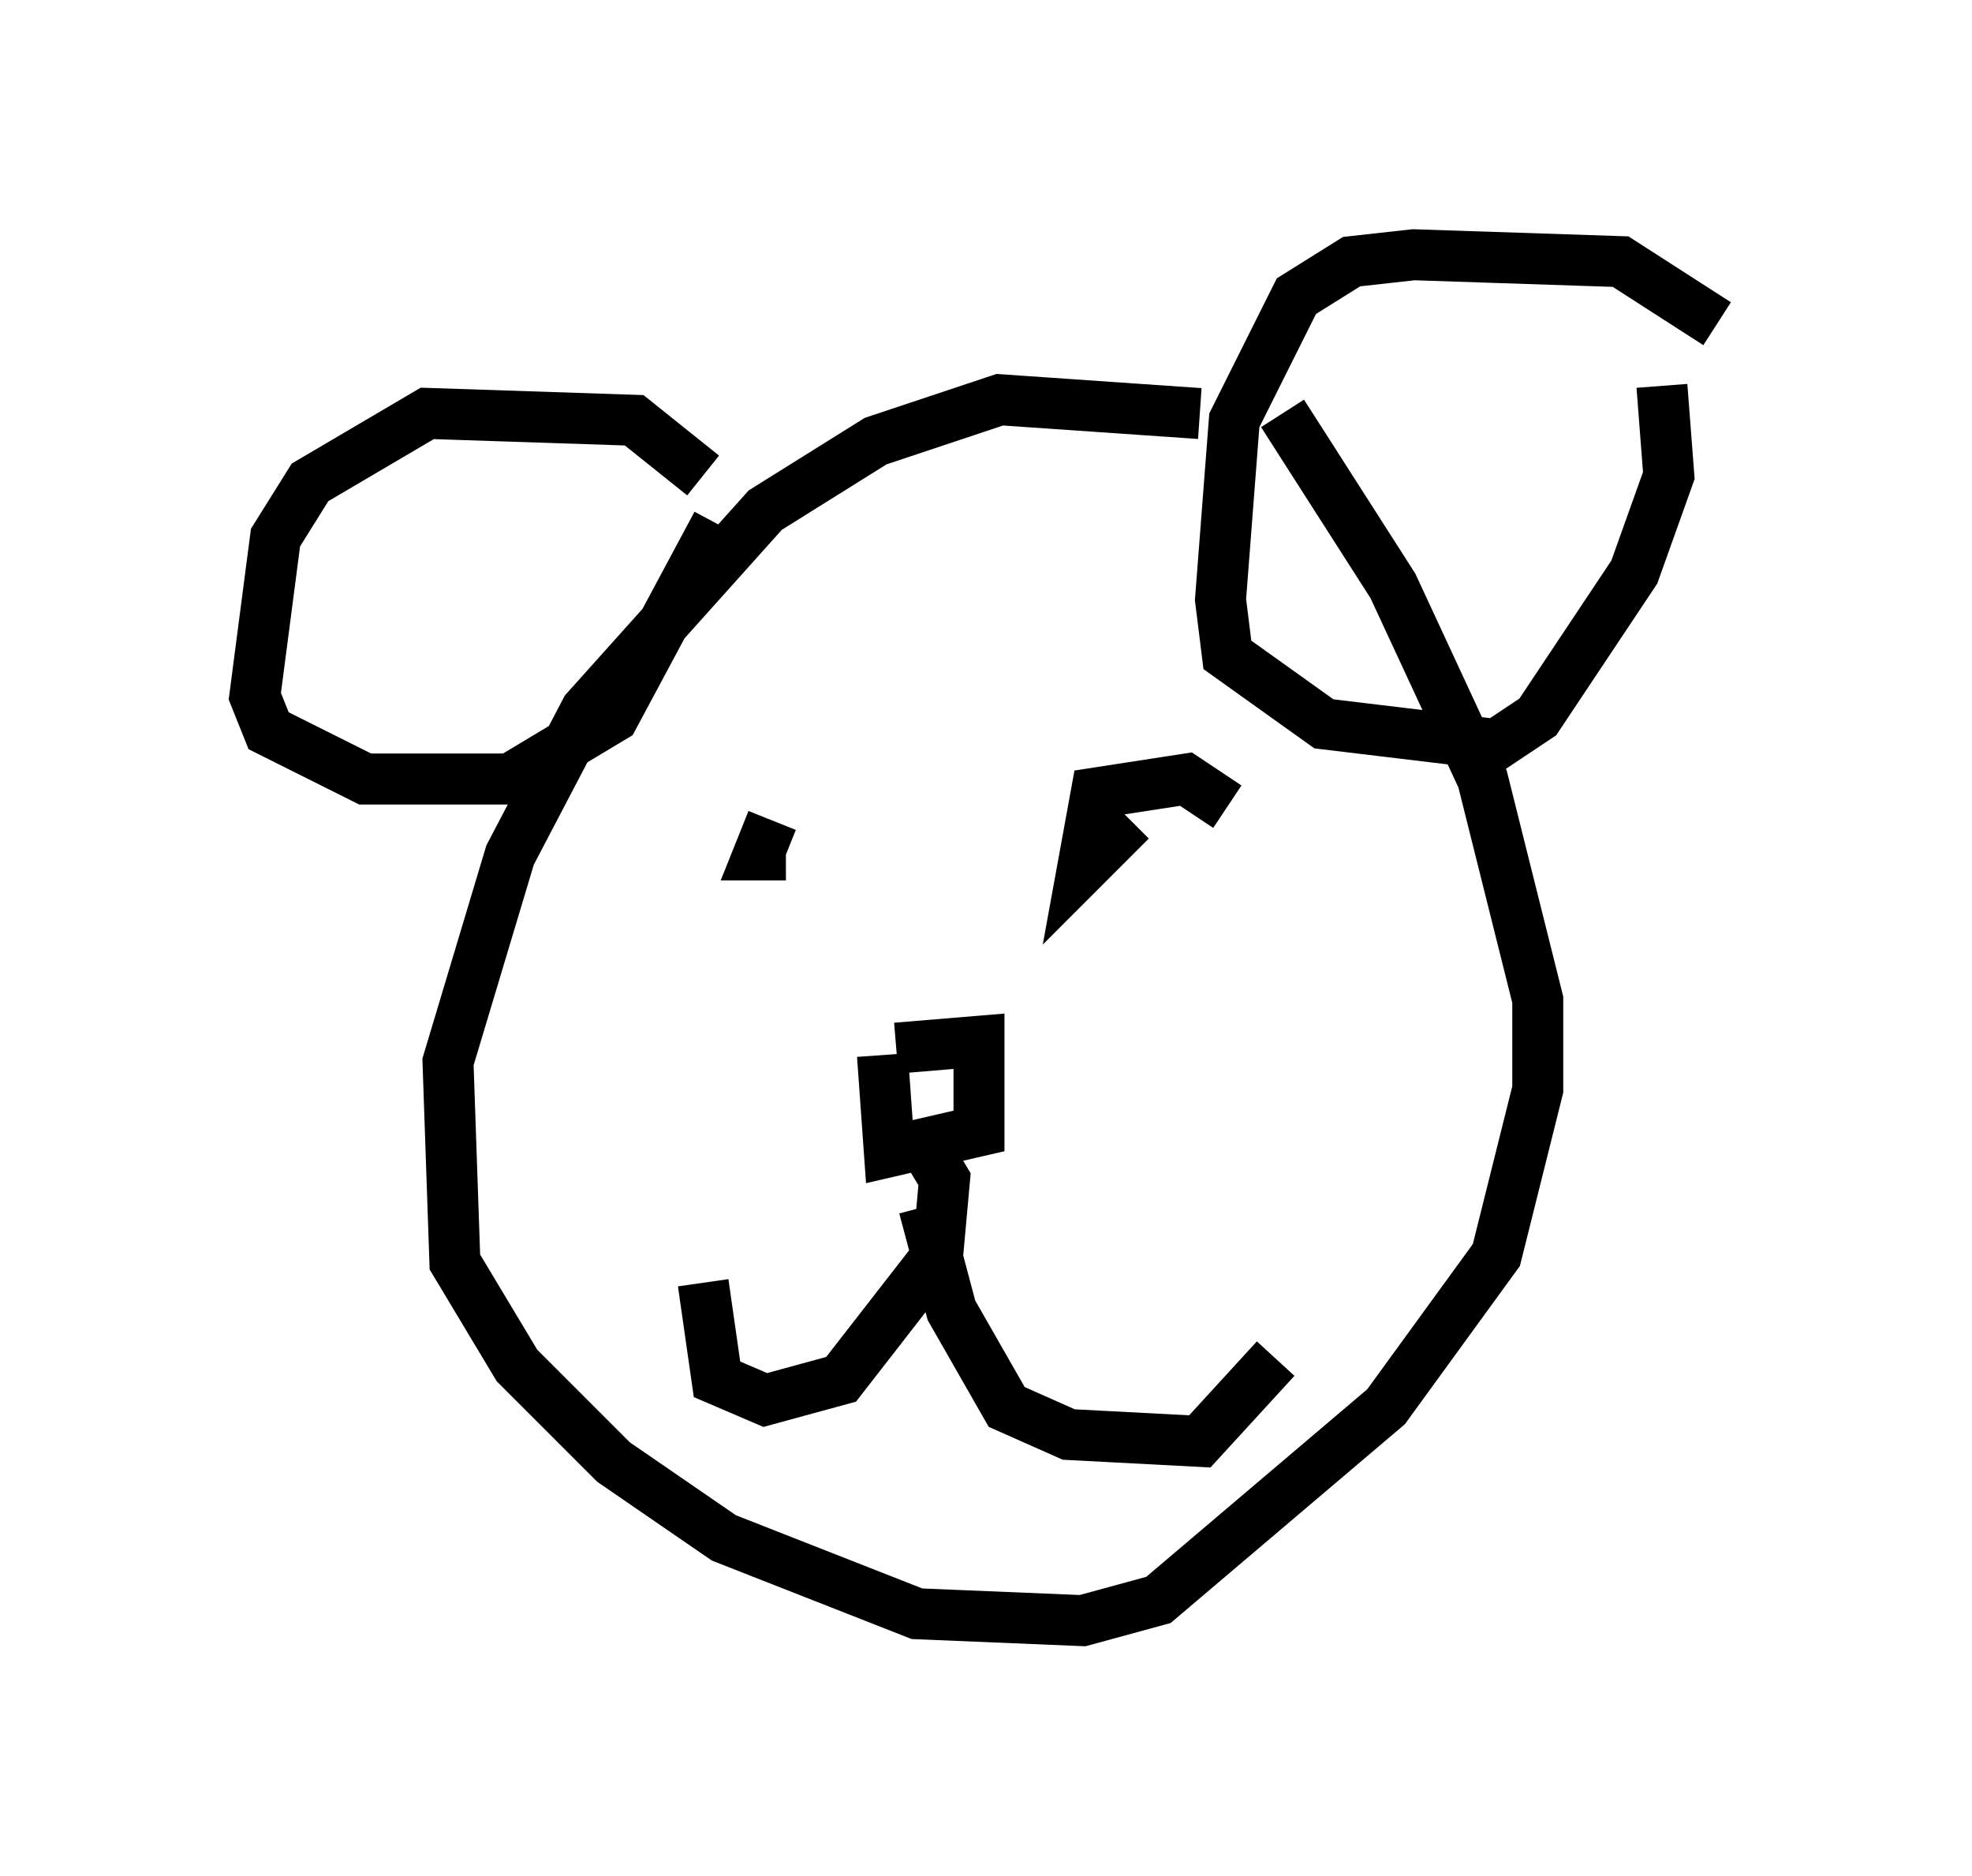 <?xml version="1.0" encoding="utf-8" ?>
<svg baseProfile="full" height="36.793" version="1.1" width="38.687" xmlns="http://www.w3.org/2000/svg" xmlns:ev="http://www.w3.org/2001/xml-events" xmlns:xlink="http://www.w3.org/1999/xlink"><defs /><rect fill="white" height="36.793" width="38.687" x="0" y="0" /><path d="M25.974, 9.465 m-2.436, -1.353 l-3.924, -0.271 -2.436, 0.812 l-2.165, 1.353 -3.518, 3.924 l-1.488, 2.842 -1.218, 4.059 l0.135, 3.924 1.218, 2.03 l1.894, 1.894 2.165, 1.488 l3.789, 1.488 3.248, 0.135 l1.488, -0.406 4.465, -3.789 l2.165, -2.977 0.812, -3.248 l0.0, -1.759 -1.083, -4.33 l-1.759, -3.789 -2.165, -3.383 m-11.367, 1.218 l-1.353, -1.083 -4.059, -0.135 l-2.3, 1.353 -0.677, 1.083 l-0.406, 3.112 0.271, 0.677 l1.894, 0.947 2.842, 0.0 l2.03, -1.218 2.03, -3.789 m19.621, -3.924 l-1.894, -1.218 -4.059, -0.135 l-1.218, 0.135 -1.083, 0.677 l-1.218, 2.436 -0.271, 3.518 l0.135, 1.083 1.894, 1.353 l3.383, 0.406 0.812, -0.541 l1.894, -2.842 0.677, -1.894 l-0.135, -1.759 m-17.456, 8.525 l-0.271, 0.677 0.541, 0.0 m8.66, -0.947 l-0.812, -0.541 -1.759, 0.271 l-0.271, 1.488 0.947, -0.947 m-4.601, 4.465 l1.624, -0.135 0.0, 1.759 l-1.759, 0.406 -0.135, -1.894 m0.812, 1.759 l0.406, 0.677 -0.135, 1.488 l-1.894, 2.436 -1.488, 0.406 l-0.947, -0.406 -0.271, -1.894 m4.33, -1.488 l0.541, 2.03 1.083, 1.894 l1.218, 0.541 2.571, 0.135 l1.488, -1.624 " fill="none" stroke="black" stroke-width="1" /></svg>